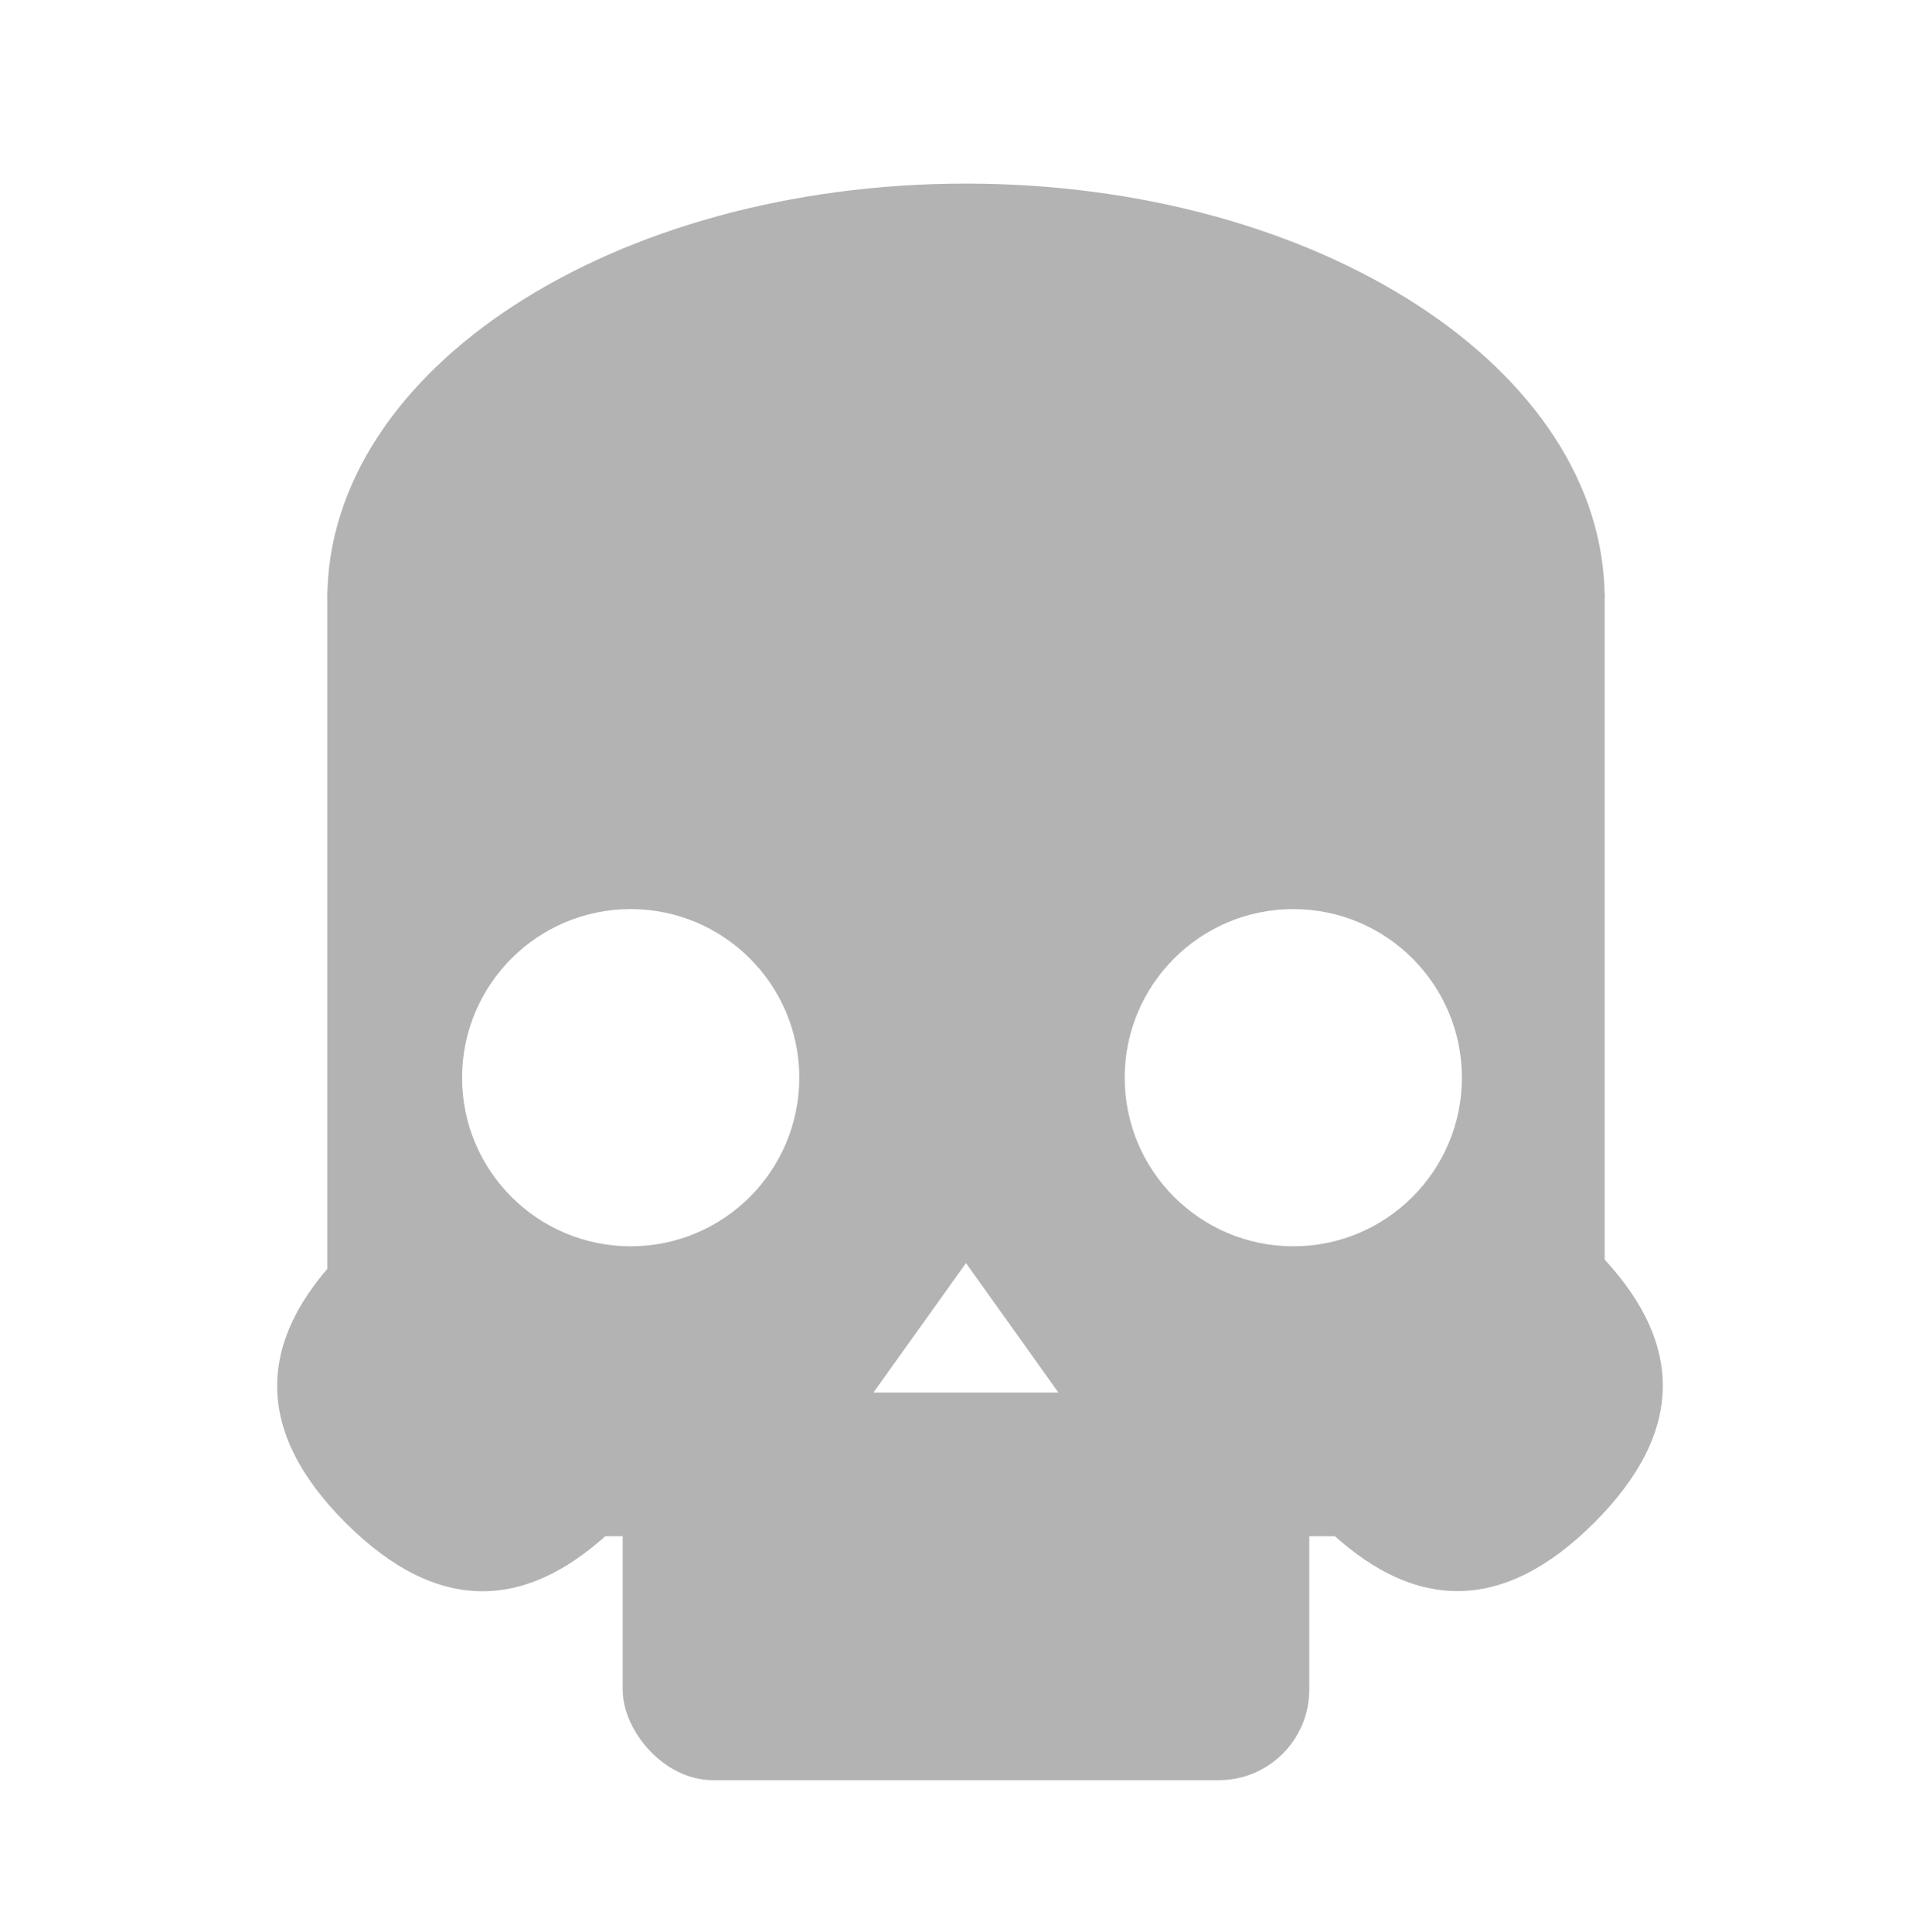 <?xml version="1.0" encoding="UTF-8"?>
<!DOCTYPE svg PUBLIC "-//W3C//DTD SVG 1.1//EN" "http://www.w3.org/Graphics/SVG/1.1/DTD/svg11.dtd">
<svg xmlns="http://www.w3.org/2000/svg" xmlns:xlink="http://www.w3.org/1999/xlink" version="1.1" width="120px" height="121px" viewBox="-0.5 -0.5 120 121"><defs><style type="text/css">@import url(https://fonts.googleapis.com/css?family=Architects+Daughter);&#xa;</style></defs><g><rect x="0" y="0" width="120" height="120" fill="none" stroke="none" pointer-events="all"/><rect x="20" y="33" width="8" height="50" rx="4" ry="4" fill="#b3b3b3" stroke="none" pointer-events="all"/><path d="M 20 11 C 20 25.36 37.91 37 60 37 C 82.09 37 100 25.36 100 11 Z" fill="#b3b3b3" stroke="none" transform="rotate(-180,60,24)" pointer-events="all"/><path d="M 24 67 C 24 58.72 30.72 52 39 52 C 42.98 52 46.79 53.58 49.61 56.39 C 52.42 59.21 54 63.02 54 67 C 54 70.98 52.42 74.79 49.61 77.61 C 46.79 80.42 42.98 82 39 82 C 30.72 82 24 75.28 24 67 Z M 39 56.44 C 33.17 56.44 28.44 61.17 28.44 67 C 28.44 72.83 33.17 77.56 39 77.56 C 44.83 77.56 49.56 72.83 49.56 67 C 49.56 61.17 44.83 56.44 39 56.44 Z" fill="#b3b3b3" stroke="none" pointer-events="all"/><rect x="92" y="33" width="8" height="50" rx="4" ry="4" fill="#b3b3b3" stroke="none" pointer-events="all"/><path d="M 65.5 67 C 65.5 58.72 72.22 52 80.5 52 C 84.48 52 88.29 53.58 91.11 56.39 C 93.92 59.21 95.5 63.02 95.5 67 C 95.5 70.98 93.92 74.79 91.11 77.61 C 88.29 80.42 84.48 82 80.5 82 C 72.22 82 65.5 75.28 65.5 67 Z M 80.5 56.44 C 74.67 56.44 69.94 61.17 69.94 67 C 69.94 72.83 74.67 77.56 80.5 77.56 C 86.33 77.56 91.06 72.83 91.06 67 C 91.06 61.17 86.33 56.44 80.5 56.44 Z" fill="#b3b3b3" stroke="none" pointer-events="all"/><path d="M 47.75 7.25 L 70.75 7.25 L 70.75 78.25 L 47.75 78.25 L 47.75 7.25 Z" fill="#b3b3b3" stroke="none" transform="rotate(90,59.25,42.75)" pointer-events="all"/><path d="M 47.75 7.25 L 47.75 78.25 L 47.75 78.25 L 70.75 78.25 L 70.75 7.25 L 47.75 7.25" fill="none" stroke="none" transform="rotate(90,59.25,42.75)" pointer-events="all"/><path d="M 47.75 7.25 L 70.75 7.25 L 70.75 78.25 L 47.75 78.25 L 47.75 7.25 Z" fill="none" stroke="none" transform="rotate(90,59.25,42.75)" pointer-events="all"/><path d="M 46.25 56.25 L 73.25 56.25 L 73.25 71.75 L 46.25 71.75 L 46.25 56.25 Z" fill="#b3b3b3" stroke="none" transform="rotate(90,59.75,64)" pointer-events="all"/><path d="M 46.25 56.25 L 46.25 71.75 L 46.25 71.75 L 73.25 71.75 L 73.25 56.25 L 46.25 56.25" fill="none" stroke="none" transform="rotate(90,59.75,64)" pointer-events="all"/><path d="M 46.25 56.25 L 73.25 56.25 L 73.25 71.75 L 46.25 71.75 L 46.25 56.25 Z" fill="none" stroke="none" transform="rotate(90,59.75,64)" pointer-events="all"/><path d="M 51.96 89 L 60 77.75 L 68.03 89 Z" fill="none" stroke="#b3b3b3" stroke-miterlimit="10" pointer-events="all"/><ellipse cx="27.5" cy="54.5" rx="4.5" ry="4.5" fill="#b3b3b3" stroke="none" pointer-events="all"/><ellipse cx="92" cy="53.75" rx="4.5" ry="4.5" fill="#b3b3b3" stroke="none" pointer-events="all"/><path d="M 65.42 64.61 L 65.42 52.61 L 77.39 64.61 Z" fill="#b3b3b3" stroke="none" transform="rotate(90,71.4,58.61)" pointer-events="all"/><path d="M 42.03 64 L 42.03 52 L 54 64 Z" fill="#b3b3b3" stroke="none" transform="translate(0,58)scale(1,-1)translate(0,-58)rotate(-90,48.01,58)" pointer-events="all"/><path d="M 19.29 78.25 L 19.87 78.25 Q 32 78.25 32 90.38 Q 32 102.5 19.87 102.5 L 19.29 102.5 Z" fill="#b3b3b3" stroke="none" transform="rotate(135,25.64,90.38)" pointer-events="all"/><path d="M 88.5 78.25 L 89.09 78.25 Q 101.21 78.25 101.21 90.38 Q 101.21 102.5 89.09 102.5 L 88.5 102.5 Z" fill="#b3b3b3" stroke="none" transform="rotate(45,94.86,90.38)" pointer-events="all"/><path d="M 55.15 62.16 L 64.15 62.16 L 64.15 120.28 L 55.15 120.28 L 55.15 62.16 Z" fill="#b3b3b3" stroke="none" transform="rotate(90,59.65,91.22)" pointer-events="all"/><path d="M 55.15 62.16 L 55.15 120.28 L 55.15 120.28 L 64.15 120.28 L 64.15 62.16 L 55.15 62.16" fill="none" stroke="none" transform="rotate(90,59.65,91.22)" pointer-events="all"/><path d="M 55.15 62.16 L 64.15 62.16 L 64.15 120.28 L 55.15 120.28 L 55.15 62.16 Z" fill="none" stroke="none" transform="rotate(90,59.65,91.22)" pointer-events="all"/><path d="M 34.19 87 L 34.19 70.75 L 56.15 87 Z" fill="#b3b3b3" stroke="none" transform="rotate(-90,45.17,78.88)" pointer-events="all"/><path d="M 26.72 74.77 L 39.16 74.77 L 39.16 93.77 L 26.72 93.77 L 26.72 74.77 Z" fill="#b3b3b3" stroke="none" transform="rotate(105,32.94,84.27)" pointer-events="all"/><path d="M 26.72 74.77 L 26.72 93.77 L 26.72 93.77 L 39.16 93.77 L 39.16 74.77 L 26.72 74.77" fill="none" stroke="none" transform="rotate(105,32.94,84.27)" pointer-events="all"/><path d="M 26.72 74.77 L 39.16 74.77 L 39.16 93.77 L 26.72 93.77 L 26.72 74.77 Z" fill="none" stroke="none" transform="rotate(105,32.94,84.27)" pointer-events="all"/><path d="M 79.56 74.77 L 92 74.77 L 92 93.77 L 79.56 93.77 L 79.56 74.77 Z" fill="#b3b3b3" stroke="none" transform="rotate(75,85.78,84.27)" pointer-events="all"/><path d="M 79.56 74.77 L 79.56 93.77 L 79.56 93.77 L 92 93.77 L 92 74.77 L 79.56 74.77" fill="none" stroke="none" transform="rotate(75,85.78,84.27)" pointer-events="all"/><path d="M 79.56 74.77 L 92 74.77 L 92 93.77 L 79.56 93.77 L 79.56 74.77 Z" fill="none" stroke="none" transform="rotate(75,85.78,84.27)" pointer-events="all"/><path d="M 64.15 88 L 64.15 71.75 L 86.11 88 Z" fill="#b3b3b3" stroke="none" transform="translate(0,79.88)scale(1,-1)translate(0,-79.88)rotate(90,75.13,79.88)" pointer-events="all"/><path d="M 44.03 84.5 L 52.06 73.25 L 60.1 84.5 Z" fill="#b3b3b3" stroke="none" transform="rotate(307,52.07,78.88)" pointer-events="all"/><path d="M 60.1 84.5 L 68.13 73.25 L 76.17 84.5 Z" fill="#b3b3b3" stroke="none" transform="rotate(55,68.13,78.88)" pointer-events="all"/><rect x="38.5" y="90" width="43" height="21" rx="5.67" ry="5.67" fill="#b3b3b3" stroke="none" pointer-events="all"/></g></svg>